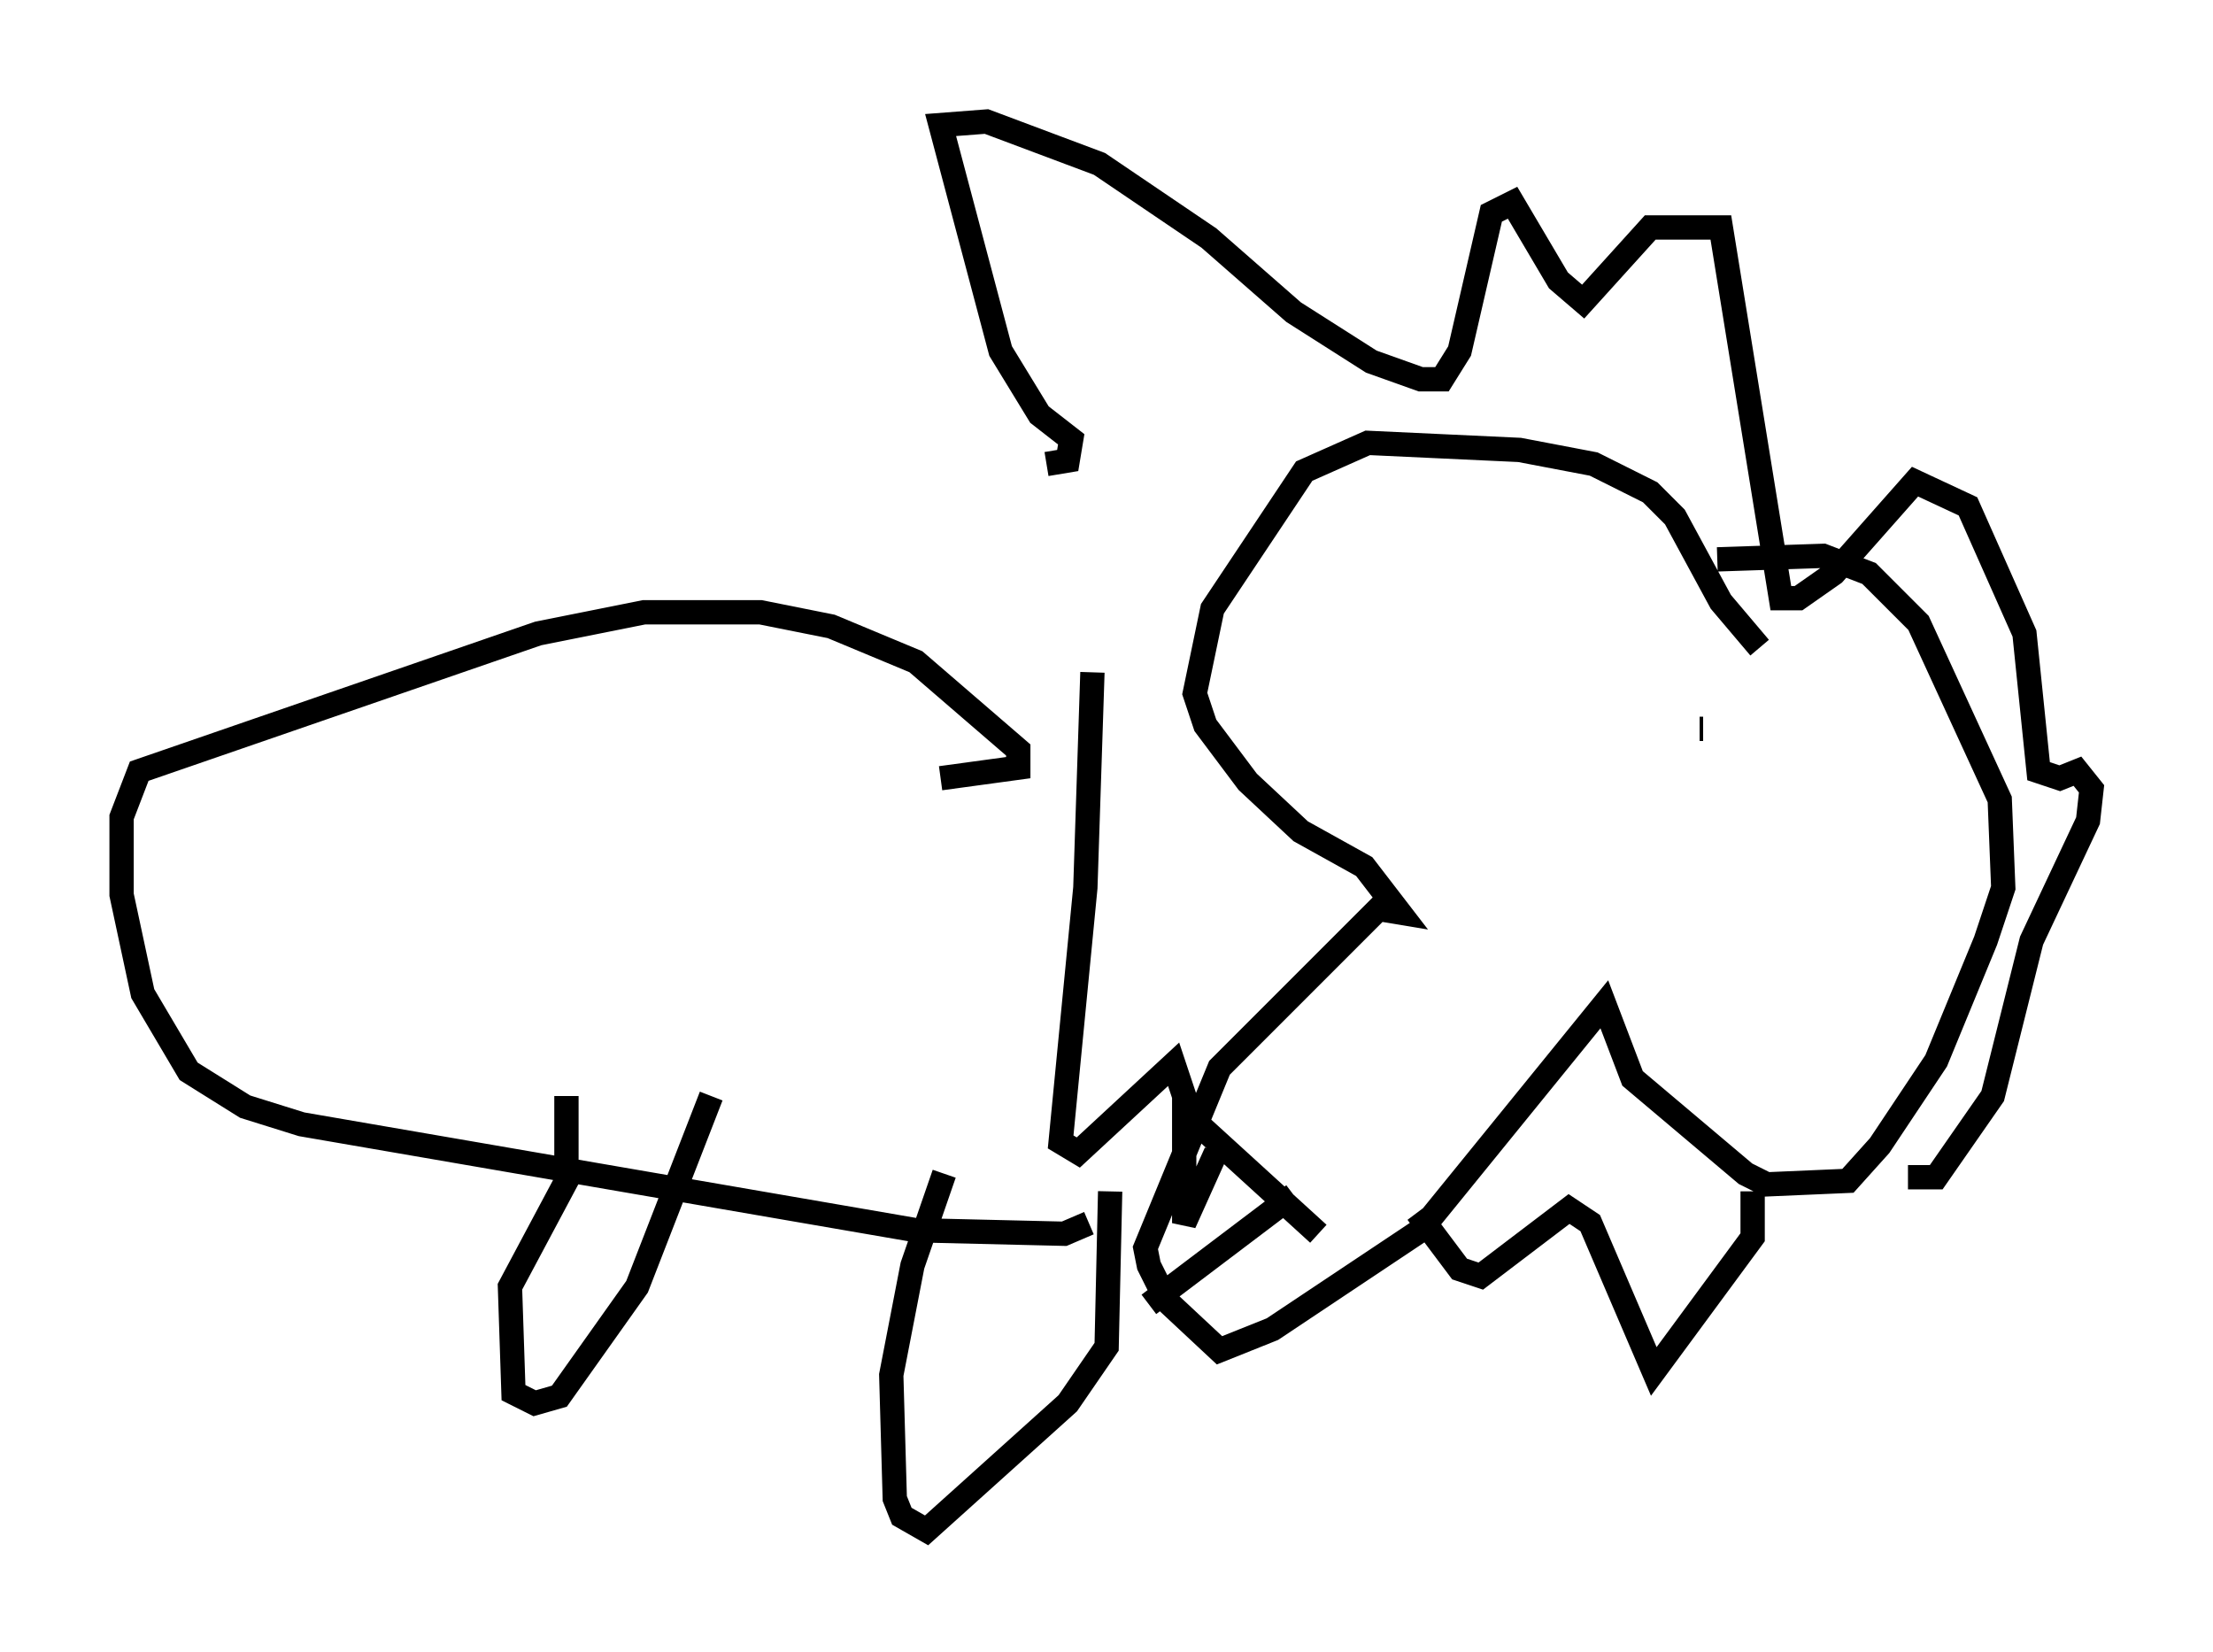<?xml version="1.0" encoding="utf-8" ?>
<svg baseProfile="full" height="67.955" version="1.1" width="91.05" xmlns="http://www.w3.org/2000/svg" xmlns:ev="http://www.w3.org/2001/xml-events" xmlns:xlink="http://www.w3.org/1999/xlink"><defs /><rect fill="white" height="67.955" width="91.05" x="0" y="0" /><path d="M72.397, 27.369 m0.0, -0.726 l-1.598, -1.888 -1.888, -3.486 l-1.017, -1.017 -2.324, -1.162 l-3.05, -0.581 -6.246, -0.291 l-2.615, 1.162 -3.777, 5.665 l-0.726, 3.486 0.436, 1.307 l1.743, 2.324 2.179, 2.034 l2.615, 1.453 1.453, 1.888 l-0.872, -0.145 -6.536, 6.536 l-3.05, 7.408 0.145, 0.726 l0.726, 1.453 2.179, 2.034 l2.179, -0.872 6.101, -4.067 l7.553, -9.296 1.162, 3.05 l4.648, 3.922 0.872, 0.436 l3.341, -0.145 1.307, -1.453 l2.324, -3.486 2.034, -4.939 l0.726, -2.179 -0.145, -3.631 l-3.341, -7.263 -2.034, -2.034 l-1.888, -0.726 -4.358, 0.145 m-16.413, 27.743 l-4.939, -4.503 m-2.034, 7.408 l5.955, -4.503 m10.603, -19.318 l0.0, 0.0 m6.101, 0.145 l0.145, 0.0 m-8.279, 2.905 l0.0, 0.0 m-18.737, -13.799 l0.872, -0.145 0.145, -0.872 l-1.307, -1.017 -1.598, -2.615 l-2.469, -9.296 1.888, -0.145 l4.648, 1.743 4.503, 3.05 l3.486, 3.05 3.196, 2.034 l2.034, 0.726 0.872, 0.0 l0.726, -1.162 1.307, -5.665 l0.872, -0.436 1.888, 3.196 l1.017, 0.872 2.76, -3.05 l2.905, 0.0 2.469, 15.251 l0.726, 0.0 1.453, -1.017 l3.341, -3.777 2.179, 1.017 l2.324, 5.229 0.581, 5.665 l0.872, 0.291 0.726, -0.291 l0.581, 0.726 -0.145, 1.307 l-2.324, 4.939 -1.598, 6.391 l-2.324, 3.341 -1.162, 0.0 m-6.391, 0.581 l0.0, 1.888 -4.067, 5.52 l-2.615, -6.101 -0.872, -0.581 l-3.631, 2.76 -0.872, -0.291 l-1.743, -2.324 m-13.363, -22.223 l-0.291, 8.86 -1.017, 10.458 l0.726, 0.436 3.922, -3.631 l0.436, 1.307 0.0, 5.229 l1.307, -2.905 m-11.33, -15.397 l3.196, -0.436 0.0, -0.726 l-4.212, -3.631 -3.486, -1.453 l-2.905, -0.581 -4.793, 0.0 l-4.358, 0.872 -16.413, 5.665 l-0.726, 1.888 0.0, 3.196 l0.872, 4.067 1.888, 3.196 l2.324, 1.453 2.324, 0.726 l25.274, 4.358 6.101, 0.145 l1.017, -0.436 m-21.497, -5.229 l0.0, 3.486 -2.324, 4.358 l0.145, 4.358 0.872, 0.436 l1.017, -0.291 3.196, -4.503 l3.05, -7.844 m9.587, 3.196 l-1.307, 3.777 -0.872, 4.503 l0.145, 5.084 0.291, 0.726 l1.017, 0.581 5.81, -5.229 l1.598, -2.324 0.145, -6.391 " fill="none" stroke="black" stroke-width="1" /></svg>